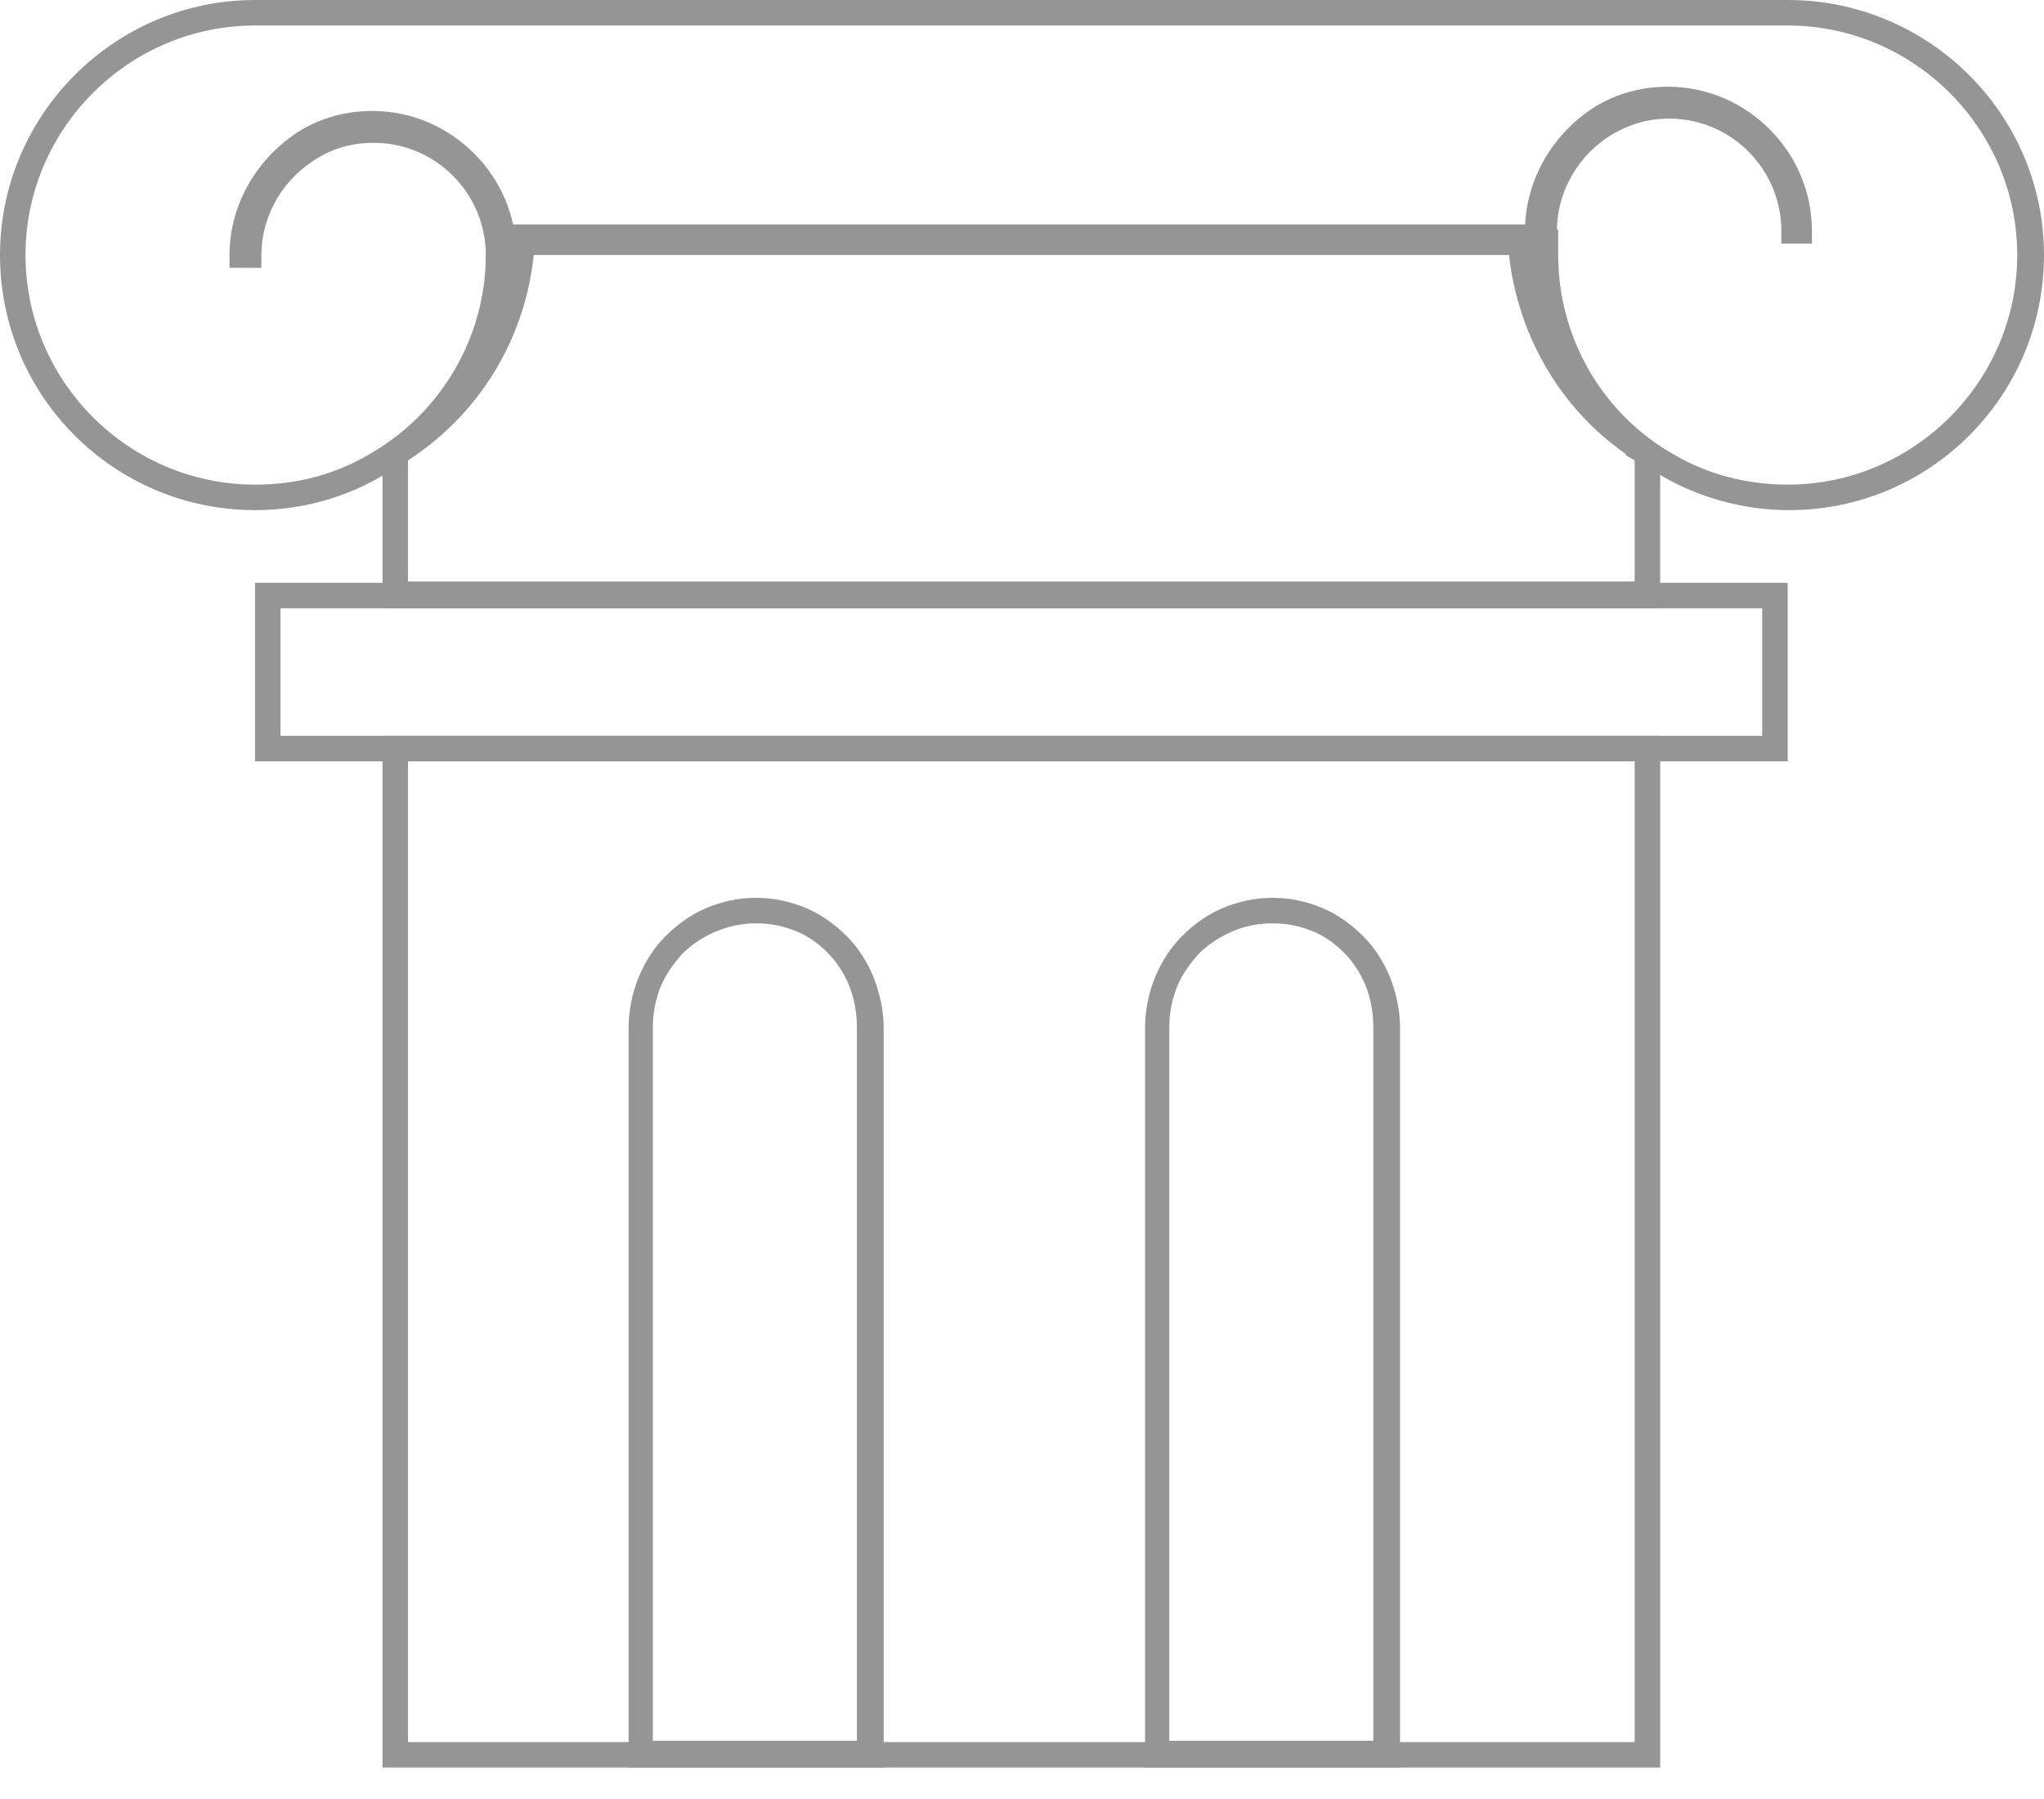 <svg width="50" height="44" viewBox="0 0 50 44" fill="none" xmlns="http://www.w3.org/2000/svg">
<path d="M39.987 18.621V24.922V31.815V38.74V42.608H9.981V38.74V31.815V24.922V18.621H39.987ZM40.611 17.997H9.357V24.922V31.815V38.74V43.231H40.611V38.74V31.815V24.922V17.997Z" fill="#959595"/>
<path d="M18.497 22.583C18.84 22.583 19.152 22.645 19.463 22.77C19.775 22.895 20.025 23.082 20.243 23.3C20.462 23.518 20.649 23.799 20.773 24.111C20.898 24.423 20.961 24.766 20.961 25.109V30.256V35.402V40.549V42.576H15.97V40.549V35.402V30.287V25.14C15.97 24.797 16.032 24.454 16.157 24.142C16.282 23.83 16.469 23.581 16.687 23.331C16.906 23.113 17.186 22.926 17.467 22.801C17.841 22.645 18.153 22.583 18.497 22.583ZM18.497 21.959C18.06 21.959 17.654 22.052 17.28 22.208C16.906 22.364 16.563 22.614 16.282 22.895C16.001 23.175 15.783 23.518 15.627 23.893C15.471 24.267 15.377 24.704 15.377 25.14V30.287V35.434V40.58V43.231H21.616V40.58V35.434V30.287V25.14C21.616 24.704 21.522 24.298 21.366 23.893C21.21 23.518 20.992 23.175 20.711 22.895C20.43 22.614 20.087 22.364 19.713 22.208C19.339 22.052 18.933 21.959 18.497 21.959Z" fill="#959595"/>
<path d="M31.129 22.583C31.472 22.583 31.784 22.645 32.096 22.77C32.408 22.895 32.657 23.082 32.876 23.3C33.094 23.518 33.281 23.799 33.406 24.111C33.531 24.423 33.593 24.766 33.593 25.109V30.256V35.402V40.549V42.576H28.603V40.549V35.402V30.287V25.14C28.603 24.797 28.665 24.454 28.79 24.142C28.915 23.83 29.102 23.581 29.32 23.331C29.538 23.113 29.819 22.926 30.1 22.801C30.443 22.645 30.786 22.583 31.129 22.583ZM31.129 21.959C30.692 21.959 30.287 22.052 29.913 22.208C29.538 22.364 29.195 22.614 28.915 22.895C28.634 23.175 28.416 23.518 28.259 23.893C28.104 24.267 28.01 24.704 28.01 25.14V30.287V35.434V40.58V43.231H34.248V40.58V35.434V30.287V25.14C34.248 24.704 34.155 24.298 33.999 23.893C33.843 23.518 33.624 23.175 33.344 22.895C33.063 22.614 32.72 22.364 32.346 22.208C31.971 22.052 31.566 21.959 31.129 21.959Z" fill="#959595"/>
<path d="M43.107 14.878V17.997H6.862V14.878H43.107ZM43.73 14.255H6.238V18.621H43.73V14.255Z" fill="#959595"/>
<path d="M36.9 6.114C37.087 8.11 38.116 9.95 39.769 11.104V11.135L39.987 11.26V11.728V14.223H9.981V11.728V11.26C11.759 10.106 12.882 8.235 13.069 6.114H36.9ZM41.017 10.761H40.393H41.017ZM37.492 5.49H12.508C12.508 7.704 11.354 9.669 9.576 10.761L9.357 10.917V11.759V14.878H40.611V11.759V10.917L40.393 10.792C38.646 9.669 37.492 7.704 37.492 5.49Z" fill="#959595"/>
<path d="M12.352 6.238H12.196C12.196 4.554 10.823 3.182 9.139 3.182C8.578 3.182 8.079 3.306 7.611 3.587C6.675 4.117 6.082 5.147 6.082 6.238H5.926C5.926 5.084 6.55 4.024 7.517 3.462C7.985 3.182 8.546 3.026 9.108 3.026C10.917 3.057 12.352 4.492 12.352 6.238Z" fill="#959595"/>
<path d="M12.664 6.55H11.884V6.238C11.884 4.741 10.668 3.493 9.139 3.493C8.64 3.493 8.172 3.618 7.767 3.868C6.925 4.367 6.394 5.271 6.394 6.238V6.55H5.614V6.238C5.614 4.991 6.301 3.837 7.361 3.182C7.891 2.87 8.484 2.714 9.108 2.714C11.042 2.714 12.633 4.304 12.633 6.238V6.55H12.664Z" fill="#959595"/>
<path d="M44.042 5.646H43.886C43.886 3.961 42.514 2.589 40.83 2.589C40.268 2.589 39.769 2.714 39.301 2.994C38.366 3.525 37.773 4.554 37.773 5.646H37.617C37.617 4.492 38.241 3.431 39.208 2.87C39.676 2.589 40.237 2.433 40.798 2.433C42.608 2.433 44.042 3.868 44.042 5.646Z" fill="#959595"/>
<path d="M44.354 5.958H43.575V5.646C43.575 4.148 42.358 2.901 40.83 2.901C40.331 2.901 39.894 3.026 39.457 3.275C38.615 3.774 38.085 4.679 38.085 5.646V5.958H37.305V5.646C37.305 4.398 37.991 3.244 39.052 2.589C39.582 2.277 40.175 2.121 40.798 2.121C42.732 2.121 44.323 3.712 44.323 5.646V5.958H44.354Z" fill="#959595"/>
<path d="M43.73 0.624C46.819 0.624 49.345 3.15 49.345 6.238C49.345 9.326 46.819 11.853 43.73 11.853C42.732 11.853 41.765 11.603 40.923 11.104C39.176 10.106 38.116 8.235 38.116 6.238V5.614H37.492H12.508V6.238H11.884C11.884 8.235 10.792 10.106 9.046 11.104C8.203 11.603 7.268 11.853 6.238 11.853C3.15 11.853 0.624 9.326 0.624 6.238C0.624 3.15 3.15 0.624 6.238 0.624H43.73ZM43.73 0H6.238C2.807 0 0 2.807 0 6.238C0 9.701 2.807 12.477 6.238 12.477C7.392 12.477 8.453 12.165 9.357 11.634C11.229 10.543 12.477 8.546 12.477 6.238H37.461H12.508H37.523C37.523 8.546 38.771 10.574 40.642 11.634C41.547 12.165 42.639 12.477 43.762 12.477C47.224 12.477 50 9.669 50 6.238C50 2.807 47.193 0 43.73 0Z" fill="#959595"/>
</svg>
